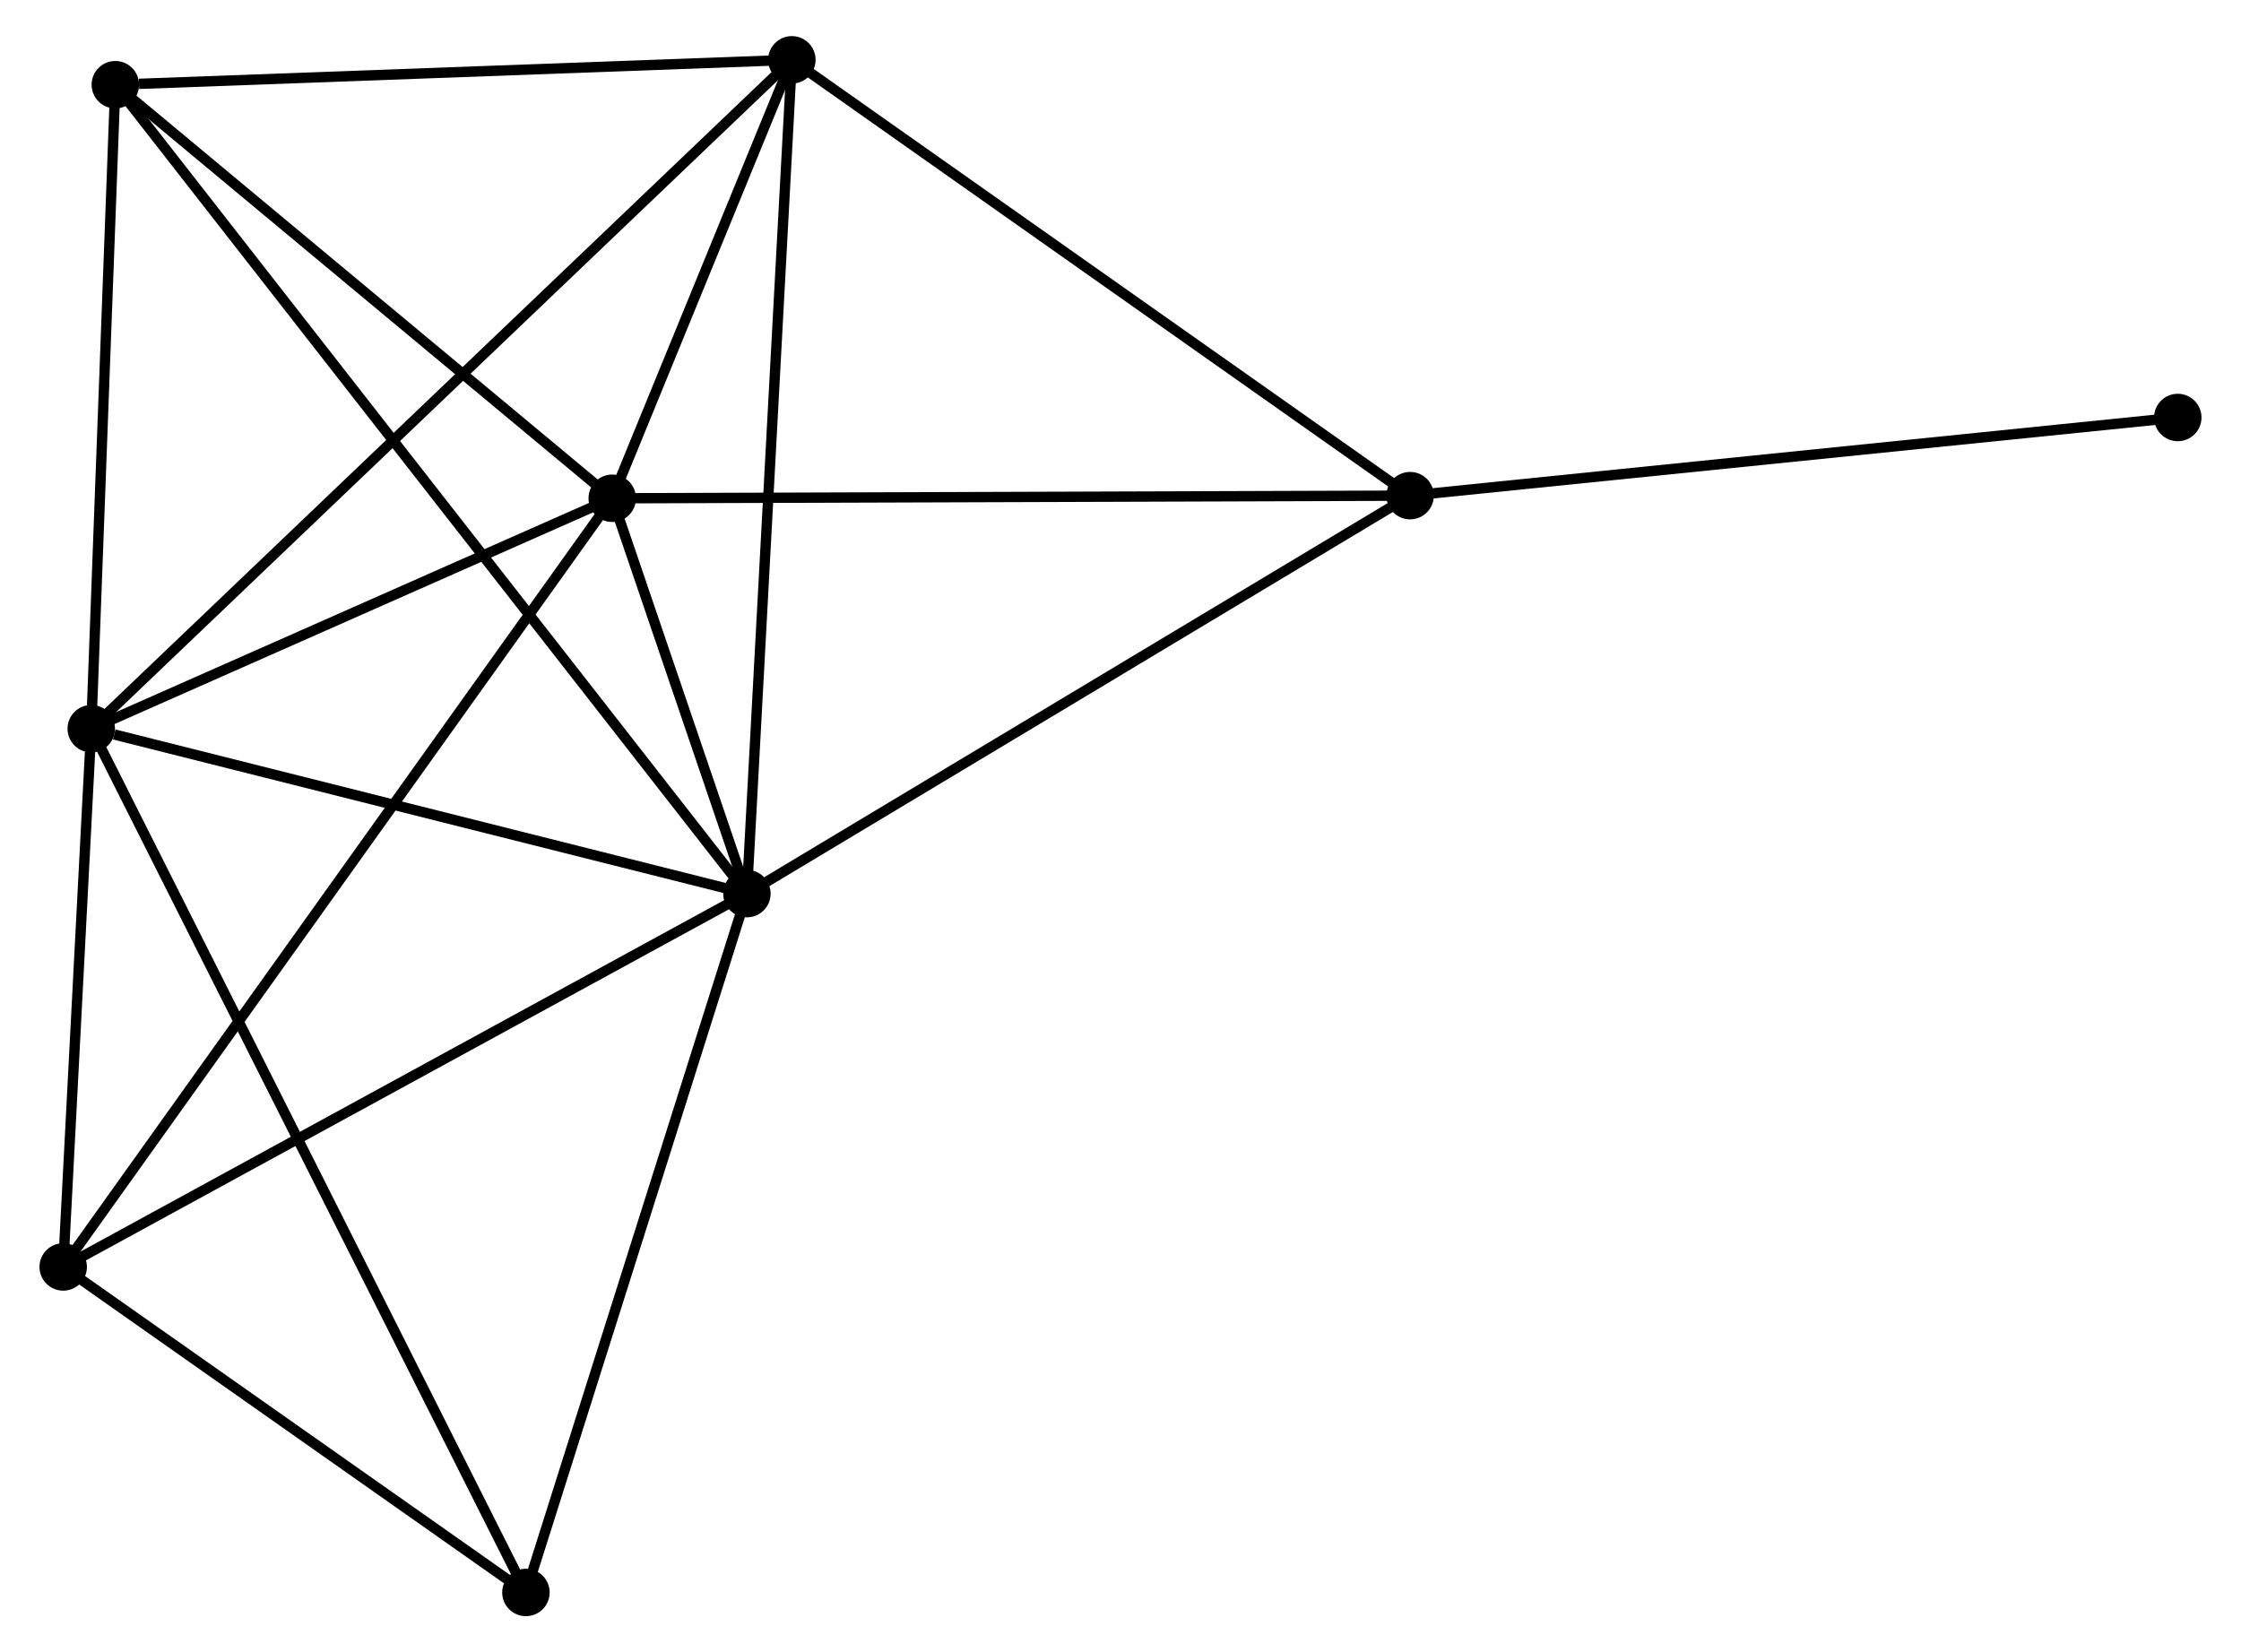 <?xml version="1.0" encoding="UTF-8" standalone="no"?>
<!DOCTYPE svg PUBLIC "-//W3C//DTD SVG 1.1//EN"
 "http://www.w3.org/Graphics/SVG/1.1/DTD/svg11.dtd">
<!-- Generated by graphviz version 2.36.0 (20140111.2315)
 -->
<!-- Title: %3 Pages: 1 -->
<svg width="217pt" height="160pt"
 viewBox="0.00 0.00 216.59 160.18" xmlns="http://www.w3.org/2000/svg" xmlns:xlink="http://www.w3.org/1999/xlink">
<g id="graph0" class="graph" transform="scale(1 1) rotate(0) translate(4 156.18)">
<title>%3</title>
<!-- 0 -->
<g id="node1" class="node"><title>0</title>
<ellipse fill="black" stroke="black" cx="68.079" cy="-69.549" rx="1.8" ry="1.8"/>
</g>
<!-- 1 -->
<g id="node2" class="node"><title>1</title>
<ellipse fill="black" stroke="black" cx="55.023" cy="-107.875" rx="1.8" ry="1.8"/>
</g>
<!-- 0&#45;&#45;1 -->
<g id="edge1" class="edge"><title>0&#45;&#45;1</title>
<path fill="none" stroke="black" d="M67.377,-71.61C65.089,-78.326 57.867,-99.526 55.666,-105.987"/>
</g>
<!-- 2 -->
<g id="node3" class="node"><title>2</title>
<ellipse fill="black" stroke="black" cx="4.519" cy="-85.537" rx="1.8" ry="1.8"/>
</g>
<!-- 0&#45;&#45;2 -->
<g id="edge2" class="edge"><title>0&#45;&#45;2</title>
<path fill="none" stroke="black" d="M66.245,-70.01C57.126,-72.304 16.707,-82.472 6.744,-84.978"/>
</g>
<!-- 3 -->
<g id="node4" class="node"><title>3</title>
<ellipse fill="black" stroke="black" cx="72.436" cy="-150.38" rx="1.8" ry="1.8"/>
</g>
<!-- 0&#45;&#45;3 -->
<g id="edge3" class="edge"><title>0&#45;&#45;3</title>
<path fill="none" stroke="black" d="M68.186,-71.547C68.789,-82.73 71.739,-137.452 72.332,-148.451"/>
</g>
<!-- 4 -->
<g id="node5" class="node"><title>4</title>
<ellipse fill="black" stroke="black" cx="132.369" cy="-108.13" rx="1.8" ry="1.8"/>
</g>
<!-- 0&#45;&#45;4 -->
<g id="edge4" class="edge"><title>0&#45;&#45;4</title>
<path fill="none" stroke="black" d="M69.668,-70.503C78.485,-75.794 121.332,-101.506 130.599,-107.068"/>
</g>
<!-- 5 -->
<g id="node6" class="node"><title>5</title>
<ellipse fill="black" stroke="black" cx="6.853" cy="-147.968" rx="1.8" ry="1.8"/>
</g>
<!-- 0&#45;&#45;5 -->
<g id="edge5" class="edge"><title>0&#45;&#45;5</title>
<path fill="none" stroke="black" d="M66.8,-71.187C58.832,-81.392 16.072,-136.16 8.124,-146.339"/>
</g>
<!-- 6 -->
<g id="node7" class="node"><title>6</title>
<ellipse fill="black" stroke="black" cx="1.8" cy="-33.357" rx="1.8" ry="1.8"/>
</g>
<!-- 0&#45;&#45;6 -->
<g id="edge6" class="edge"><title>0&#45;&#45;6</title>
<path fill="none" stroke="black" d="M66.44,-68.654C57.35,-63.691 13.178,-39.571 3.624,-34.354"/>
</g>
<!-- 7 -->
<g id="node8" class="node"><title>7</title>
<ellipse fill="black" stroke="black" cx="46.656" cy="-1.8" rx="1.8" ry="1.8"/>
</g>
<!-- 0&#45;&#45;7 -->
<g id="edge7" class="edge"><title>0&#45;&#45;7</title>
<path fill="none" stroke="black" d="M67.46,-67.595C64.332,-57.701 50.274,-13.241 47.236,-3.634"/>
</g>
<!-- 1&#45;&#45;2 -->
<g id="edge8" class="edge"><title>1&#45;&#45;2</title>
<path fill="none" stroke="black" d="M53.343,-107.132C45.675,-103.74 14.045,-89.751 6.258,-86.306"/>
</g>
<!-- 1&#45;&#45;3 -->
<g id="edge9" class="edge"><title>1&#45;&#45;3</title>
<path fill="none" stroke="black" d="M55.771,-109.701C58.636,-116.693 68.884,-141.71 71.71,-148.607"/>
</g>
<!-- 1&#45;&#45;4 -->
<g id="edge10" class="edge"><title>1&#45;&#45;4</title>
<path fill="none" stroke="black" d="M56.935,-107.881C67.636,-107.916 119.998,-108.089 130.524,-108.124"/>
</g>
<!-- 1&#45;&#45;5 -->
<g id="edge11" class="edge"><title>1&#45;&#45;5</title>
<path fill="none" stroke="black" d="M53.42,-109.209C46.107,-115.296 15.938,-140.405 8.511,-146.588"/>
</g>
<!-- 1&#45;&#45;6 -->
<g id="edge12" class="edge"><title>1&#45;&#45;6</title>
<path fill="none" stroke="black" d="M53.911,-106.319C46.985,-96.621 9.814,-44.578 2.906,-34.905"/>
</g>
<!-- 2&#45;&#45;3 -->
<g id="edge13" class="edge"><title>2&#45;&#45;3</title>
<path fill="none" stroke="black" d="M5.938,-86.891C14.777,-95.33 62.209,-140.616 71.025,-149.033"/>
</g>
<!-- 2&#45;&#45;5 -->
<g id="edge14" class="edge"><title>2&#45;&#45;5</title>
<path fill="none" stroke="black" d="M4.587,-87.338C4.921,-96.295 6.405,-135.997 6.771,-145.782"/>
</g>
<!-- 2&#45;&#45;6 -->
<g id="edge15" class="edge"><title>2&#45;&#45;6</title>
<path fill="none" stroke="black" d="M4.402,-83.295C3.955,-74.712 2.355,-44.001 1.913,-35.533"/>
</g>
<!-- 2&#45;&#45;7 -->
<g id="edge16" class="edge"><title>2&#45;&#45;7</title>
<path fill="none" stroke="black" d="M5.399,-83.788C10.883,-72.891 40.311,-14.409 45.781,-3.539"/>
</g>
<!-- 3&#45;&#45;4 -->
<g id="edge17" class="edge"><title>3&#45;&#45;4</title>
<path fill="none" stroke="black" d="M73.917,-149.335C82.137,-143.541 122.08,-115.383 130.719,-109.293"/>
</g>
<!-- 3&#45;&#45;5 -->
<g id="edge18" class="edge"><title>3&#45;&#45;5</title>
<path fill="none" stroke="black" d="M70.543,-150.31C61.135,-149.964 19.428,-148.43 9.148,-148.052"/>
</g>
<!-- 8 -->
<g id="node9" class="node"><title>8</title>
<ellipse fill="black" stroke="black" cx="206.787" cy="-115.706" rx="1.8" ry="1.8"/>
</g>
<!-- 4&#45;&#45;8 -->
<g id="edge19" class="edge"><title>4&#45;&#45;8</title>
<path fill="none" stroke="black" d="M134.208,-108.317C144.415,-109.356 194.011,-114.405 204.738,-115.498"/>
</g>
<!-- 6&#45;&#45;7 -->
<g id="edge20" class="edge"><title>6&#45;&#45;7</title>
<path fill="none" stroke="black" d="M3.292,-32.307C10.103,-27.516 38.195,-7.752 45.112,-2.886"/>
</g>
</g>
</svg>
